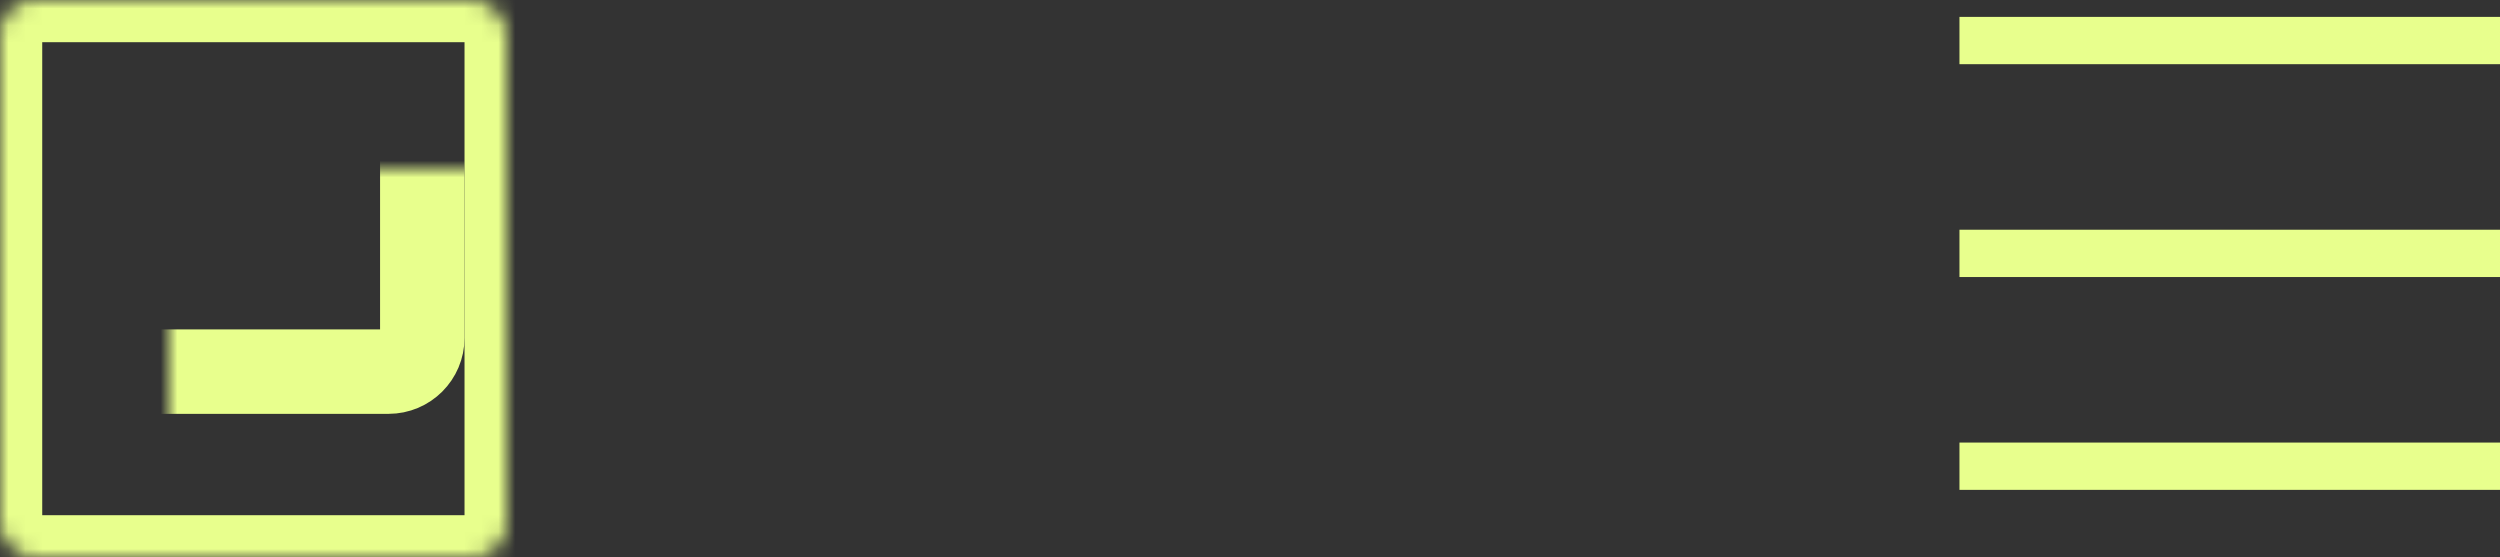 <svg width="148" height="33" viewBox="0 0 148 33" fill="none" xmlns="http://www.w3.org/2000/svg">
<rect x="0" y="0" width="148" height="33" fill="#333333" stroke="none"/>
<path d="M148 1H116V3.8H148V1Z" fill="#E8FF8D"/>
<path d="M148 13.6H116V16.4H148V13.6Z" fill="#E8FF8D"/>
<path d="M148 26.2H116V29H148V26.2Z" fill="#E8FF8D"/>
<mask id="path-4-inside-1_1223_3009" fill="white">
<rect width="30" height="33" rx="2"/>
</mask>
<rect width="30" height="33" rx="2" stroke="#E8FF8D" stroke-width="5" mask="url(#path-4-inside-1_1223_3009)"/>
<mask id="path-5-inside-2_1223_3009" fill="white">
<rect x="5" y="5" width="20" height="17" rx="2"/>
</mask>
<rect x="5" y="5" width="20" height="17" rx="2" stroke="#E8FF8D" stroke-width="5" mask="url(#path-5-inside-2_1223_3009)"/>
</svg>
